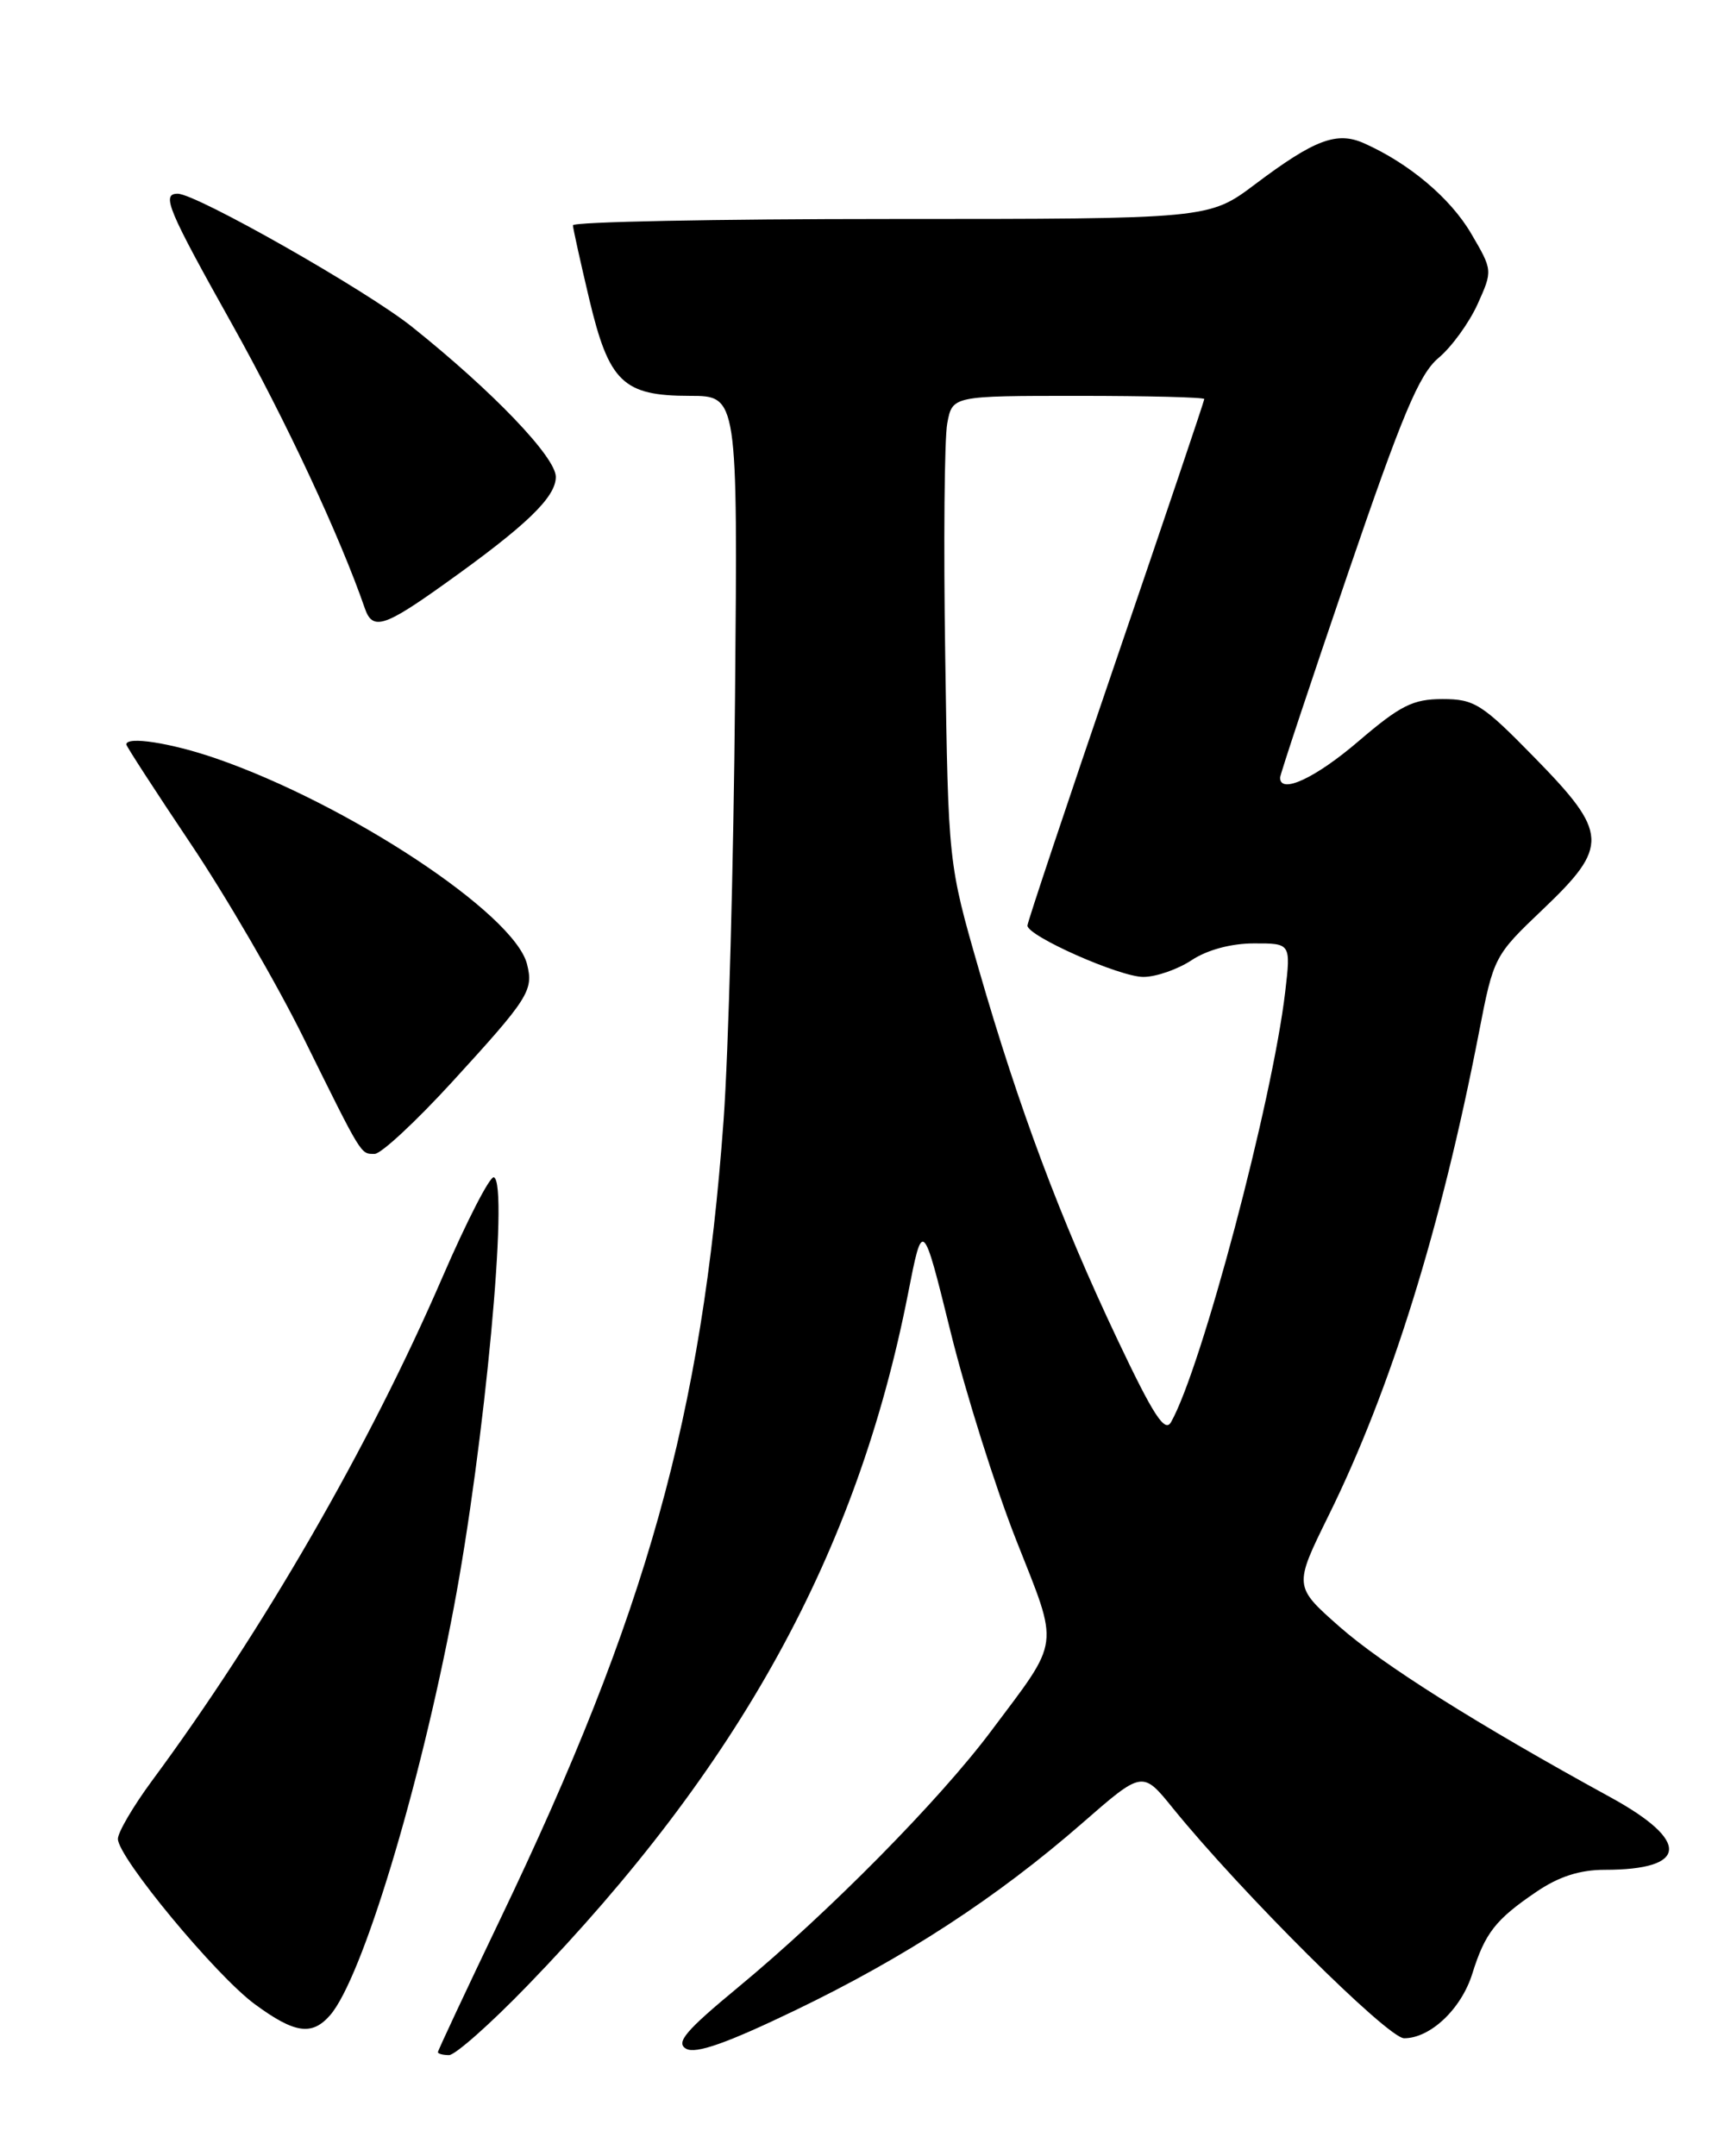 <?xml version="1.0" encoding="UTF-8" standalone="no"?>
<!DOCTYPE svg PUBLIC "-//W3C//DTD SVG 1.1//EN" "http://www.w3.org/Graphics/SVG/1.1/DTD/svg11.dtd" >
<svg xmlns="http://www.w3.org/2000/svg" xmlns:xlink="http://www.w3.org/1999/xlink" version="1.1" viewBox="0 0 204 256">
 <g >
 <path fill="currentColor"
d=" M 62.63 235.75 C 87.83 209.72 101.77 184.38 107.82 153.61 C 109.56 144.73 109.56 144.73 112.87 158.11 C 114.69 165.48 118.21 176.63 120.68 182.89 C 125.80 195.86 125.99 194.44 117.70 205.51 C 111.52 213.77 98.39 227.06 87.67 235.93 C 81.38 241.13 80.20 242.53 81.48 243.25 C 82.62 243.89 86.33 242.58 94.39 238.70 C 107.46 232.41 118.36 225.31 128.51 216.46 C 135.66 210.22 135.66 210.22 139.26 214.67 C 147.36 224.66 164.79 242.00 166.73 242.00 C 169.85 242.00 173.53 238.51 174.83 234.32 C 176.34 229.50 177.59 227.90 182.41 224.63 C 185.09 222.80 187.59 222.00 190.56 222.00 C 200.47 222.00 200.74 218.60 191.25 213.40 C 175.45 204.75 164.15 197.63 159.06 193.14 C 153.62 188.34 153.62 188.34 157.77 179.92 C 165.14 164.99 171.12 145.77 175.63 122.51 C 177.35 113.62 177.44 113.45 183.19 107.98 C 191.09 100.46 191.00 98.92 182.21 89.94 C 175.98 83.57 175.08 83.00 171.29 83.00 C 167.78 83.00 166.29 83.75 161.33 87.99 C 156.21 92.38 152.00 94.34 152.00 92.33 C 152.00 91.97 155.60 81.14 159.99 68.28 C 166.51 49.20 168.51 44.44 170.81 42.50 C 172.37 41.20 174.45 38.32 175.45 36.12 C 177.25 32.12 177.25 32.10 174.69 27.73 C 172.23 23.53 167.32 19.39 161.97 17.01 C 158.74 15.57 156.10 16.56 149.03 21.88 C 143.55 26.00 143.55 26.00 105.78 26.00 C 85.00 26.00 68.02 26.34 68.03 26.75 C 68.05 27.16 68.92 31.09 69.96 35.48 C 72.31 45.38 73.98 47.00 81.91 47.00 C 87.60 47.00 87.60 47.00 87.28 82.75 C 87.11 102.41 86.50 125.03 85.92 133.00 C 83.37 168.04 76.79 191.60 59.38 227.90 C 55.32 236.37 52.00 243.46 52.00 243.65 C 52.00 243.84 52.60 244.00 53.32 244.00 C 54.05 244.00 58.24 240.29 62.63 235.75 Z  M 39.21 239.25 C 42.99 234.88 49.78 212.53 53.86 191.00 C 57.54 171.60 60.46 140.38 58.64 139.78 C 58.17 139.63 55.42 144.98 52.52 151.68 C 43.86 171.70 31.22 193.61 18.04 211.44 C 15.82 214.45 14.00 217.55 14.00 218.33 C 14.00 220.52 25.61 234.54 30.25 237.95 C 34.99 241.44 37.05 241.74 39.21 239.25 Z  M 53.64 128.51 C 62.80 118.50 63.37 117.60 62.58 114.47 C 61.08 108.50 41.31 95.44 25.57 90.02 C 20.26 88.20 15.00 87.38 15.00 88.39 C 15.00 88.60 18.43 93.89 22.62 100.14 C 26.82 106.39 32.85 116.76 36.02 123.18 C 43.06 137.42 42.80 137.00 44.49 137.00 C 45.25 137.00 49.36 133.18 53.64 128.51 Z  M 52.74 69.36 C 62.51 62.40 66.00 59.04 66.00 56.62 C 66.00 54.28 58.51 46.46 48.92 38.80 C 43.49 34.46 23.31 23.00 21.10 23.00 C 19.14 23.00 19.88 24.78 27.61 38.59 C 33.92 49.88 40.37 63.68 43.33 72.25 C 44.24 74.87 45.62 74.45 52.74 69.36 Z  M 132.67 159.00 C 125.91 144.74 120.97 131.53 116.24 115.14 C 112.60 102.50 112.60 102.50 112.24 78.01 C 112.03 64.54 112.14 52.05 112.48 50.26 C 113.09 47.00 113.09 47.00 128.05 47.00 C 136.27 47.00 143.00 47.17 143.00 47.38 C 143.00 47.59 138.28 61.58 132.50 78.48 C 126.72 95.37 122.00 109.51 122.00 109.89 C 122.00 111.14 132.98 116.00 135.77 115.99 C 137.27 115.99 139.85 115.09 141.50 114.00 C 143.34 112.78 146.19 112.01 148.89 112.01 C 153.28 112.00 153.28 112.00 152.61 117.75 C 151.09 130.72 142.68 162.45 139.05 168.85 C 138.32 170.15 136.95 168.04 132.67 159.00 Z "/>
</g>
</svg>